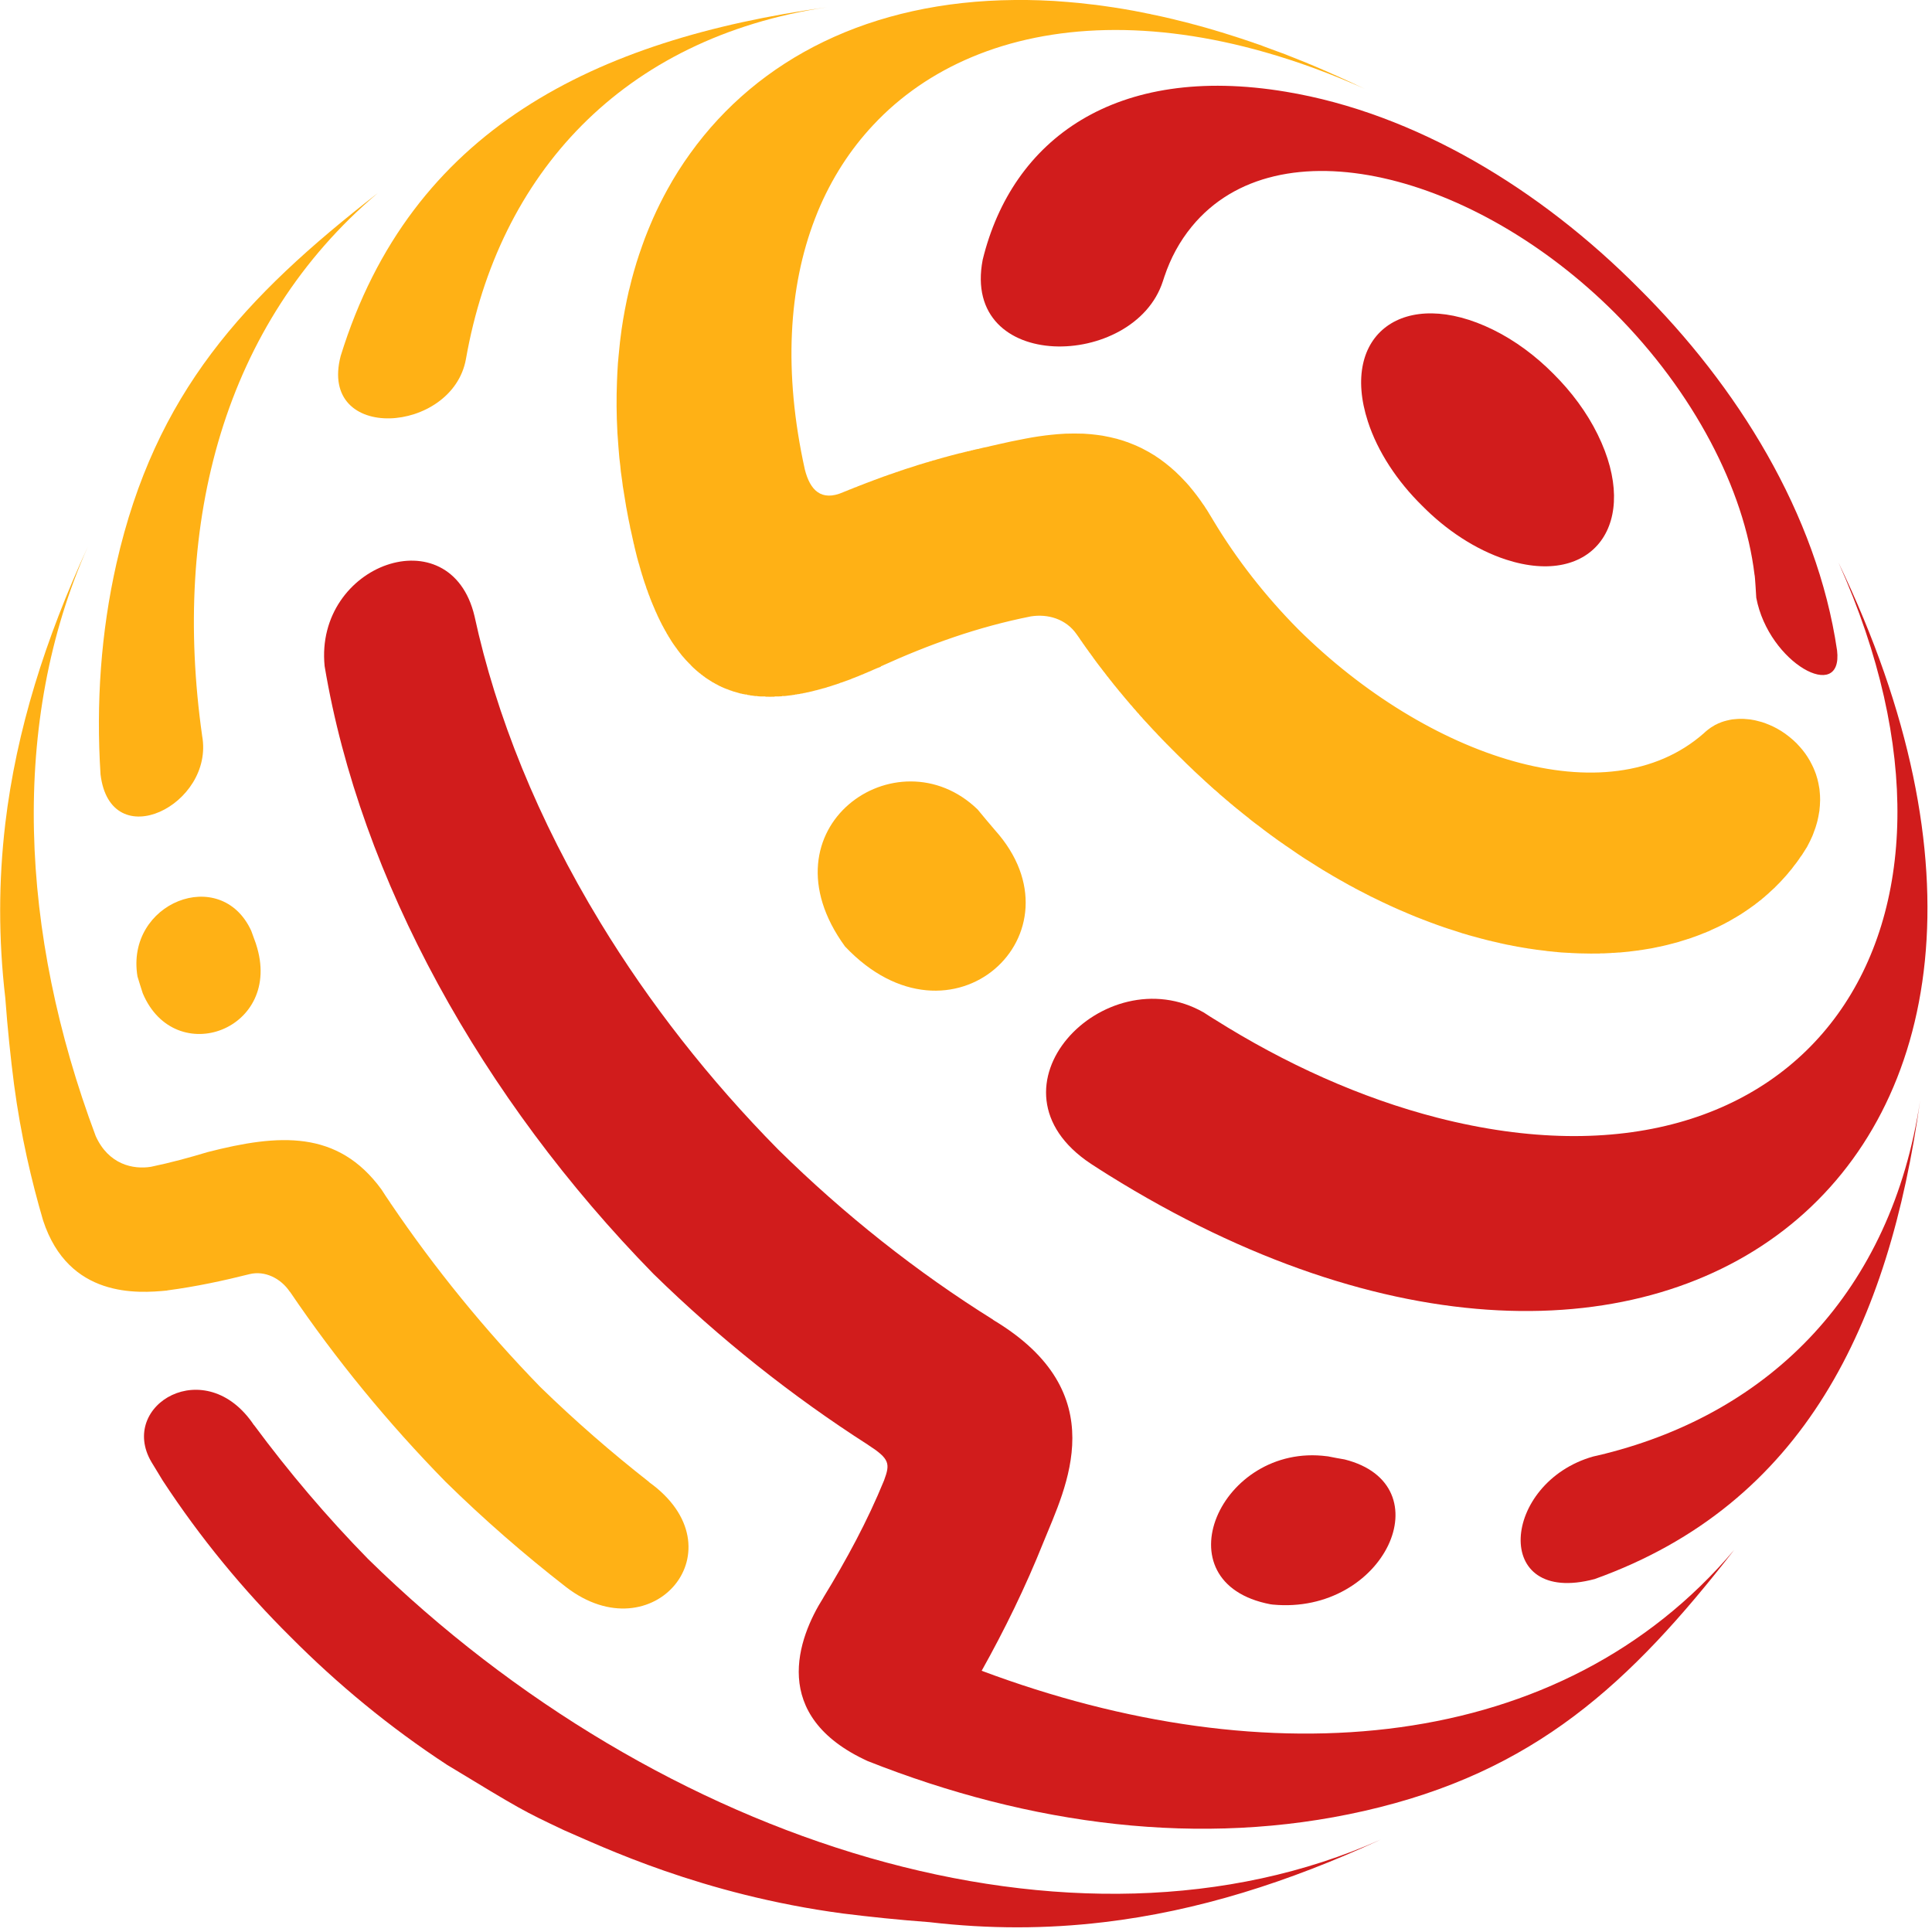 ﻿<?xml version='1.0' encoding='UTF-8'?>
<svg viewBox="-0.003 0 32 32" xmlns="http://www.w3.org/2000/svg" xmlns:xlink="http://www.w3.org/1999/xlink">
  <defs tag="staticElement_id46758891">
    <style type="text/css">
    .fil0 {fill:#373833}
   </style>
  </defs>
  <g transform="translate(0.002, 0)">
    <g transform="matrix(1.142, 0, 0, 1.142, 0, 0)">
      <g transform="translate(-0.002, 0)" style="shape-rendering:geometricPrecision;text-rendering:geometricPrecision;image-rendering:optimizeQuality;fill-rule:evenodd;clip-rule:evenodd" fill-rule="evenodd">
        <g transform="matrix(0.043, 0, 0, 0.043, 0, 0)">
          <g transform="matrix(3.472, 0, 0, 3.472, 0, 0)">
            <g id="Layer_x0020_1">
              <path d="M145.03, 32.03C136.42, 27.8 130.11, 32.45 132.87, 40.95C133.83, 43.91 135.74, 46.77 138.12, 49.11C140.46, 51.49 143.32, 53.39 146.28, 54.36C154.77, 57.12 159.43, 50.81 155.19, 42.2C154.14, 40.06 152.64, 38.05 150.9, 36.32C149.18, 34.58 147.17, 33.08 145.03, 32.03z" fill="#D11C1C" class="Red" fill-rule="evenodd" />
            </g>
          </g>
        </g>
      </g>
    </g>
  </g>
  <g transform="translate(0.002, 0)">
    <g transform="matrix(1.142, 0, 0, 1.142, 0, 0)">
      <g transform="translate(-0.002, 0)" style="shape-rendering:geometricPrecision;text-rendering:geometricPrecision;image-rendering:optimizeQuality;fill-rule:evenodd;clip-rule:evenodd" fill-rule="evenodd">
        <g transform="matrix(0.043, 0, 0, 0.043, 0, 0)">
          <g transform="matrix(3.472, 0, 0, 3.472, 0, 0)">
            <g id="Layer_x0020_1">
              <path d="M153.59, 92.62L153.59, 92.62L153.47, 92.62C153.17, 92.61 152.86, 92.6 152.55, 92.58L152.55, 92.57L152.41, 92.57C152.17, 92.56 151.94, 92.54 151.7, 92.53L151.7, 92.53L151.69, 92.53C151.54, 92.51 151.39, 92.5 151.23, 92.49L151.23, 92.48L151.14, 92.48C151.01, 92.47 150.89, 92.46 150.76, 92.44L150.76, 92.43L150.65, 92.43C150.51, 92.42 150.38, 92.4 150.24, 92.39L150.24, 92.38L150.22, 92.38C149.87, 92.34 149.51, 92.3 149.16, 92.25L149.16, 92.24L149.11, 92.24C149.02, 92.23 148.92, 92.22 148.83, 92.2L148.83, 92.19L148.77, 92.19C148.68, 92.18 148.59, 92.16 148.5, 92.15L148.5, 92.15L148.47, 92.15C148.39, 92.13 148.3, 92.12 148.21, 92.1L148.21, 92.1L148.18, 92.1C147.91, 92.05 147.64, 92.01 147.37, 91.96L147.37, 91.96L147.36, 91.96C147.28, 91.94 147.21, 91.93 147.13, 91.91L147.13, 91.91L147.11, 91.91L146.89, 91.87L146.89, 91.86L146.85, 91.86C146.79, 91.85 146.72, 91.84 146.66, 91.82L146.66, 91.81L146.6, 91.81C146.54, 91.8 146.48, 91.79 146.42, 91.78L146.42, 91.77L146.38, 91.77C146.31, 91.75 146.25, 91.74 146.19, 91.73L146.19, 91.72L146.16, 91.72L145.95, 91.68L145.95, 91.67L145.94, 91.67C145.86, 91.66 145.79, 91.64 145.72, 91.63L145.72, 91.62L145.71, 91.62C145.51, 91.58 145.31, 91.53 145.1, 91.48L145.1, 91.48L145.1, 91.48L144.91, 91.44L144.91, 91.43L144.9, 91.43L144.73, 91.39L144.73, 91.39L144.7, 91.39C144.64, 91.37 144.59, 91.36 144.54, 91.35L144.54, 91.34L144.5, 91.34L144.35, 91.3L144.35, 91.29L144.31, 91.29C144.26, 91.28 144.21, 91.27 144.16, 91.25L144.16, 91.24L144.13, 91.24L143.97, 91.2L143.97, 91.2L143.95, 91.2L143.78, 91.15L143.78, 91.15L143.77, 91.15L143.59, 91.1L143.59, 91.1L143.59, 91.1C143.42, 91.06 143.25, 91.01 143.08, 90.96L143.08, 90.96L143.07, 90.96C142.96, 90.93 142.85, 90.9 142.75, 90.87L142.75, 90.87L142.74, 90.87L142.6, 90.83L142.6, 90.82L142.58, 90.82L142.42, 90.77L142.42, 90.77L142.41, 90.77L142.27, 90.73L142.27, 90.72L142.25, 90.72L142.13, 90.69L142.13, 90.68L142.09, 90.68C142.04, 90.66 141.99, 90.64 141.94, 90.63L141.94, 90.63L141.94, 90.63L141.8, 90.58L141.8, 90.58L141.79, 90.58L141.66, 90.54L141.66, 90.53L141.64, 90.53C141.35, 90.44 141.06, 90.35 140.77, 90.25L140.77, 90.25L140.75, 90.25L140.62, 90.2L140.62, 90.2L140.61, 90.2L140.48, 90.16L140.48, 90.15L140.47, 90.15L140.34, 90.11L140.34, 90.11L140.33, 90.11L140.2, 90.06L140.2, 90.06L140.19, 90.06L140.06, 90.01L140.06, 90.01L140.05, 90.01L139.92, 89.96L139.92, 89.96L139.91, 89.96C139.84, 89.94 139.76, 89.91 139.68, 89.88L139.68, 89.87L139.65, 89.87L139.54, 89.83L139.54, 89.82L139.52, 89.82L139.4, 89.78L139.4, 89.77L139.39, 89.77C139.1, 89.67 138.8, 89.56 138.5, 89.44L138.5, 89.44L138.5, 89.44L138.27, 89.35L138.27, 89.35L138.25, 89.35L138.03, 89.26L138.03, 89.25L138.01, 89.25L137.89, 89.21L137.89, 89.2L137.88, 89.2C137.81, 89.17 137.73, 89.15 137.65, 89.11L137.65, 89.11L137.64, 89.11C137.57, 89.08 137.49, 89.05 137.42, 89.02L137.42, 89.01L137.41, 89.01C137.34, 88.98 137.26, 88.95 137.18, 88.92L137.18, 88.92L137.18, 88.92C136.88, 88.8 136.59, 88.67 136.29, 88.54L136.29, 88.54L136.28, 88.54C136.17, 88.49 136.06, 88.45 135.96, 88.4L135.96, 88.4L135.95, 88.4L135.86, 88.36L135.86, 88.35L135.84, 88.35C135.74, 88.3 135.64, 88.26 135.53, 88.21L135.53, 88.21L135.52, 88.21L135.44, 88.17L135.44, 88.16L135.41, 88.16C135.31, 88.12 135.21, 88.07 135.11, 88.02L135.11, 88.02L135.1, 88.02L135.01, 87.98L135.01, 87.97L135, 87.97C134.5, 87.74 134, 87.51 133.51, 87.26L133.51, 87.26L133.5, 87.26L133.41, 87.21L133.41, 87.21L133.41, 87.21L133.32, 87.17L133.32, 87.16L133.31, 87.16L133.22, 87.12L133.22, 87.12L133.21, 87.12L133.13, 87.08L133.13, 87.07L133.12, 87.07L133.03, 87.03L133.03, 87.02L133.03, 87.02L132.94, 86.98L132.94, 86.97L132.93, 86.97L132.85, 86.93L132.85, 86.93L132.84, 86.93L132.75, 86.88L132.75, 86.88L132.75, 86.88L132.66, 86.83L132.66, 86.83L132.65, 86.83L132.56, 86.79L132.56, 86.78L132.56, 86.78C132.23, 86.62 131.9, 86.44 131.57, 86.27L131.57, 86.26L131.57, 86.26C131.43, 86.19 131.29, 86.11 131.15, 86.04L131.15, 86.03L131.13, 86.03L131.05, 85.99L131.05, 85.98L131.04, 85.98L130.96, 85.94L130.96, 85.93L130.95, 85.93L130.87, 85.88L130.87, 85.88L130.86, 85.88C130.79, 85.84 130.71, 85.79 130.63, 85.75L130.63, 85.74L130.61, 85.74L130.54, 85.7L130.54, 85.69L130.53, 85.69C130.39, 85.62 130.25, 85.54 130.11, 85.46L130.11, 85.46L130.11, 85.46C129.89, 85.33 129.67, 85.2 129.45, 85.08L129.45, 85.08L129.45, 85.08C129.37, 85.03 129.29, 84.98 129.22, 84.94L129.22, 84.93L129.21, 84.93L128.98, 84.8L128.98, 84.79L128.97, 84.79C128.89, 84.75 128.82, 84.7 128.74, 84.66L128.74, 84.65L128.73, 84.65L128.65, 84.6L128.65, 84.6L128.65, 84.6L128.51, 84.52L128.51, 84.51L128.49, 84.51C128.42, 84.46 128.35, 84.42 128.27, 84.37L128.27, 84.36L128.26, 84.36L128.04, 84.23L128.04, 84.22L128.03, 84.22C127.61, 83.96 127.19, 83.69 126.76, 83.42L126.76, 83.42L126.76, 83.42L126.62, 83.33L126.62, 83.32L126.61, 83.32L126.48, 83.24L126.48, 83.23L126.47, 83.23C126.42, 83.2 126.38, 83.17 126.34, 83.14L126.34, 83.13L126.32, 83.13C126.28, 83.1 126.24, 83.08 126.2, 83.05L126.2, 83.04L126.18, 83.04C125.76, 82.76 125.34, 82.47 124.93, 82.18L124.93, 82.18L124.92, 82.18C124.81, 82.11 124.71, 82.03 124.6, 81.95L124.6, 81.94L124.59, 81.94L124.45, 81.85L124.45, 81.85L124.45, 81.85C124.39, 81.81 124.33, 81.76 124.27, 81.72L124.27, 81.71L124.25, 81.71C124.21, 81.68 124.17, 81.65 124.12, 81.62L124.12, 81.61L124.11, 81.61L123.98, 81.52L123.98, 81.52L123.98, 81.52C123.92, 81.47 123.86, 81.43 123.8, 81.38L123.8, 81.38L123.79, 81.38C123.68, 81.3 123.57, 81.22 123.46, 81.14L123.46, 81.14L123.46, 81.14C123.23, 80.97 122.99, 80.79 122.76, 80.62L122.76, 80.62L122.76, 80.62C122.69, 80.57 122.63, 80.52 122.57, 80.47L122.57, 80.47L122.57, 80.47C122.43, 80.37 122.29, 80.26 122.15, 80.15L122.15, 80.14L122.13, 80.14C122.07, 80.1 122.01, 80.05 121.96, 80.01L121.96, 80L121.94, 80L121.77, 79.86L121.77, 79.86L121.76, 79.86C121.68, 79.8 121.61, 79.74 121.53, 79.68L121.53, 79.67L121.52, 79.67L121.34, 79.53L121.34, 79.52L121.34, 79.52C120.95, 79.22 120.56, 78.9 120.17, 78.58L120.17, 78.58L120.16, 78.58C120.07, 78.5 119.98, 78.42 119.88, 78.35L119.88, 78.34L119.87, 78.34C119.8, 78.28 119.72, 78.22 119.65, 78.15L119.65, 78.15L119.64, 78.15L119.6, 78.11L119.6, 78.1L119.58, 78.1C119.51, 78.04 119.44, 77.98 119.36, 77.91L119.36, 77.91L119.36, 77.91L119.32, 77.87L119.32, 77.86L119.31, 77.86C119.21, 77.79 119.12, 77.71 119.03, 77.63L119.03, 77.63L119.03, 77.63C118.94, 77.55 118.84, 77.47 118.75, 77.39L118.75, 77.39L118.75, 77.39C118.64, 77.3 118.53, 77.2 118.42, 77.11L118.42, 77.1L118.42, 77.1C118.28, 76.98 118.14, 76.86 118, 76.73L118, 76.73L117.99, 76.73C117.87, 76.62 117.74, 76.51 117.62, 76.4L117.62, 76.39L117.62, 76.39L117.57, 76.35L117.57, 76.35L117.56, 76.35L117.53, 76.31L117.53, 76.3L117.51, 76.3C117.39, 76.19 117.27, 76.08 117.15, 75.97L117.15, 75.97L117.14, 75.97L117.1, 75.93L117.1, 75.92L117.09, 75.92L117.05, 75.88L117.05, 75.87L117.04, 75.87C116.9, 75.75 116.77, 75.62 116.63, 75.49L116.63, 75.49L116.63, 75.49C116.41, 75.29 116.19, 75.08 115.97, 74.88L115.92, 74.83L115.92, 74.83L115.92, 74.83L115.88, 74.78L115.88, 74.78L115.87, 74.78L115.83, 74.74L115.83, 74.73L115.82, 74.73C115.44, 74.38 115.07, 74.01 114.7, 73.64L114.7, 73.64L114.7, 73.64L114.65, 73.6L114.65, 73.59L114.65, 73.59L114.6, 73.55L114.6, 73.55L114.6, 73.55L114.56, 73.5L114.56, 73.5L114.55, 73.5L114.51, 73.46L114.51, 73.45L114.5, 73.45L114.46, 73.41L114.46, 73.4L114.46, 73.4L114.41, 73.36L114.41, 73.36L114.41, 73.36C114.32, 73.27 114.23, 73.18 114.14, 73.09C114.04, 72.99 113.94, 72.9 113.85, 72.8L113.85, 72.79L113.84, 72.79L113.8, 72.75L113.8, 72.74L113.79, 72.74L113.75, 72.71L113.75, 72.69L113.74, 72.69L113.71, 72.66L113.71, 72.64L113.69, 72.64L113.66, 72.61L113.66, 72.6L113.65, 72.6L113.61, 72.56L113.61, 72.55L113.6, 72.55L113.57, 72.51L113.57, 72.5L113.55, 72.5L113.52, 72.47L113.52, 72.45L113.51, 72.45L113.47, 72.42L113.47, 72.41L113.46, 72.41L113.42, 72.37L113.42, 72.36L113.41, 72.36L113.38, 72.32L113.38, 72.31L113.37, 72.31L113.33, 72.28L113.33, 72.27L113.32, 72.27L113.28, 72.23L113.28, 72.22L113.27, 72.22L113.24, 72.18L113.24, 72.17L113.23, 72.17L113.19, 72.13L113.19, 72.12L113.18, 72.12L113.14, 72.08L113.14, 72.08L113.13, 72.08L113.09, 72.03L113.09, 72.03L113.09, 72.03L113.05, 71.99L113.05, 71.98L113.04, 71.98L113, 71.94L113, 71.93L113, 71.93L112.95, 71.89L112.95, 71.89L112.95, 71.89L112.91, 71.84L112.91, 71.84L112.9, 71.84C112.75, 71.67 112.59, 71.51 112.43, 71.35L112.43, 71.32L112.4, 71.32L112.39, 71.3L112.39, 71.27L112.36, 71.27L112.34, 71.25L112.34, 71.22L112.31, 71.22L112.29, 71.2L112.29, 71.17L112.27, 71.17L112.25, 71.15L112.25, 71.13L112.23, 71.13L112.2, 71.1L112.2, 71.08L112.18, 71.08L112.15, 71.05L112.15, 71.03L112.14, 71.03L112.1, 71L112.1, 70.98L112.09, 70.98L112.06, 70.95L112.06, 70.94L112.05, 70.94L112.01, 70.9L112.01, 70.89L112, 70.89L111.96, 70.85L111.96, 70.84L111.96, 70.84L111.92, 70.8L111.92, 70.79L111.91, 70.79C111.72, 70.59 111.54, 70.39 111.35, 70.18L111.35, 70.18L111.35, 70.18L111.3, 70.13L111.3, 70.13L111.3, 70.13C111.19, 70.01 111.08, 69.89 110.97, 69.77L110.97, 69.75L110.96, 69.75L110.93, 69.71L110.93, 69.7L110.92, 69.7L110.88, 69.66L110.88, 69.66L110.87, 69.66L110.83, 69.61L110.83, 69.61L110.83, 69.61L110.64, 69.4L110.64, 69.37L110.62, 69.37L110.6, 69.34L110.6, 69.32L110.58, 69.32L110.55, 69.29L110.55, 69.28L110.54, 69.28L110.5, 69.24L110.5, 69.23L110.49, 69.23L110.45, 69.18L110.45, 69.18L110.45, 69.18L110.31, 69.02L110.31, 68.99L110.28, 68.99L110.27, 68.97L110.27, 68.94L110.24, 68.94L110.22, 68.92L110.22, 68.9L110.2, 68.9L110.17, 68.86L110.17, 68.85L110.16, 68.85L110.12, 68.81L110.12, 68.8L110.12, 68.8L109.98, 68.64L109.98, 68.61L109.95, 68.61L109.94, 68.59L109.94, 68.56L109.91, 68.56L109.89, 68.54L109.89, 68.52L109.87, 68.52L109.84, 68.48L109.84, 68.47L109.83, 68.47L109.79, 68.43L109.79, 68.42L109.79, 68.42L109.61, 68.21L109.61, 68.18L109.59, 68.18L109.56, 68.15L109.56, 68.14L109.55, 68.14L109.51, 68.09L109.51, 68.09L109.51, 68.09L109.28, 67.82L109.28, 67.81L109.27, 67.81L109.23, 67.76L109.23, 67.76L109.23, 67.76C109.07, 67.57 108.91, 67.38 108.76, 67.19L108.76, 67.19L108.75, 67.19L108.57, 66.96L108.57, 66.95L108.56, 66.95L108.52, 66.91L108.52, 66.9L108.52, 66.9L108.38, 66.73L108.38, 66.71L108.36, 66.71L108.33, 66.67L108.33, 66.67L108.33, 66.67L108.19, 66.5L108.19, 66.48L108.17, 66.48L108.14, 66.44L108.14, 66.43L108.14, 66.43L108, 66.26L108, 66.24L107.98, 66.24L107.96, 66.2L107.96, 66.19L107.95, 66.19L107.91, 66.14L107.91, 66.14L107.91, 66.14L107.81, 66.03L107.81, 66L107.8, 66L107.77, 65.97L107.77, 65.95L107.76, 65.95L107.67, 65.85L107.67, 65.81L107.65, 65.81L107.63, 65.79L107.63, 65.76L107.61, 65.76L107.58, 65.73L107.58, 65.72L107.57, 65.72L107.48, 65.61L107.48, 65.57L107.46, 65.57L107.44, 65.55L107.44, 65.53L107.42, 65.53L107.39, 65.48L107.39, 65.48L107.39, 65.48L107.3, 65.36L107.3, 65.34L107.28, 65.34L107.25, 65.3L107.25, 65.29L107.24, 65.29L107.11, 65.12L107.11, 65.1L107.09, 65.1L107.06, 65.06L107.06, 65.05L107.06, 65.05L106.92, 64.87L106.92, 64.86L106.91, 64.86C106.77, 64.68 106.63, 64.49 106.49, 64.31L106.49, 64.29L106.48, 64.29L106.35, 64.12L106.35, 64.1L106.34, 64.1L106.21, 63.93L106.21, 63.91L106.2, 63.91L106.12, 63.8L106.12, 63.77L106.1, 63.77L106.07, 63.73L106.07, 63.72L106.06, 63.72L105.98, 63.6L105.98, 63.58L105.96, 63.58L105.93, 63.54L105.93, 63.53L105.93, 63.53L105.88, 63.47L105.88, 63.44L105.86, 63.44L105.83, 63.41L105.83, 63.39L105.82, 63.39L105.74, 63.28L105.74, 63.25L105.72, 63.25L105.69, 63.21L105.69, 63.2L105.69, 63.2L105.6, 63.08L105.6, 63.06L105.58, 63.06L105.55, 63.01L105.55, 63.01L105.55, 63.01L105.5, 62.95L105.5, 62.92L105.48, 62.92L105.46, 62.88L105.46, 62.87L105.45, 62.87L105.36, 62.75L105.36, 62.73L105.35, 62.73L105.32, 62.68L105.32, 62.68L105.31, 62.68L105.27, 62.61L105.27, 62.59L105.25, 62.59L105.22, 62.55L105.22, 62.54L105.21, 62.54L105.13, 62.41L105.13, 62.4L105.12, 62.4L104.99, 62.21L104.99, 62.21L104.98, 62.21L104.89, 62.07L104.89, 62.06L104.89, 62.06L104.67, 61.75C104.63, 61.7 104.6, 61.66 104.57, 61.61C103.53, 60.12 101.77, 59.62 100.13, 59.88C94.95, 60.91 90.25, 62.6 85.54, 64.74C85.55, 64.75 85.56, 64.76 85.56, 64.77C85.33, 64.85 85.09, 64.95 84.84, 65.06C84.74, 65.11 84.63, 65.15 84.53, 65.2L84.53, 65.2L84.53, 65.2C84.46, 65.23 84.38, 65.26 84.31, 65.29L84.29, 65.29L84.29, 65.3L84.2, 65.34L84.2, 65.34L84.2, 65.34L83.98, 65.43L83.96, 65.43L83.96, 65.44L83.87, 65.48L83.87, 65.48L83.87, 65.48L83.76, 65.53L83.72, 65.53L83.72, 65.54L83.64, 65.57L83.63, 65.57L83.63, 65.58L83.52, 65.62L83.49, 65.62L83.49, 65.64L83.41, 65.67L83.39, 65.67L83.39, 65.68C83.32, 65.71 83.25, 65.74 83.18, 65.76L83.16, 65.76L83.16, 65.77C83.08, 65.8 83.01, 65.83 82.93, 65.86L82.92, 65.86L82.92, 65.86C82.85, 65.89 82.77, 65.92 82.69, 65.95L82.69, 65.95L82.69, 65.96C82.56, 66 82.44, 66.05 82.31, 66.1L82.31, 66.1L82.31, 66.1L82.19, 66.14L82.17, 66.14L82.17, 66.15L82.06, 66.19L82.03, 66.19L82.03, 66.2L81.92, 66.24L81.89, 66.24L81.89, 66.25L81.79, 66.29L81.74, 66.29L81.74, 66.3L81.66, 66.33L81.6, 66.33L81.6, 66.35L81.52, 66.38L81.51, 66.38L81.51, 66.39L81.38, 66.43L81.37, 66.43L81.37, 66.43L81.24, 66.48L81.23, 66.48L81.23, 66.48L81.1, 66.52L81.08, 66.52L81.08, 66.53L80.95, 66.57L80.94, 66.57L80.94, 66.57L80.8, 66.62L80.8, 66.62L80.8, 66.62C80.65, 66.67 80.5, 66.72 80.34, 66.76L80.33, 66.76L80.33, 66.77C80.23, 66.8 80.13, 66.83 80.02, 66.86L80, 66.86L80, 66.86C79.95, 66.88 79.9, 66.89 79.85, 66.9L79.81, 66.9L79.81, 66.92L79.68, 66.95L79.62, 66.95L79.62, 66.97C79.59, 66.98 79.55, 66.99 79.51, 67L79.43, 67L79.43, 67.02L79.33, 67.05L79.29, 67.05L79.29, 67.05L79.14, 67.09L79.1, 67.09L79.1, 67.1L78.95, 67.14L78.92, 67.14L78.92, 67.15C78.86, 67.16 78.8, 67.17 78.74, 67.19L78.73, 67.19L78.73, 67.19C78.67, 67.21 78.6, 67.22 78.54, 67.24L78.54, 67.24L78.54, 67.24C78.46, 67.25 78.39, 67.27 78.32, 67.28L78.3, 67.28L78.3, 67.29C78.23, 67.3 78.16, 67.32 78.09, 67.33L78.02, 67.33L78.02, 67.35C77.96, 67.36 77.9, 67.37 77.84, 67.38L77.74, 67.38L77.74, 67.4C77.69, 67.41 77.64, 67.42 77.59, 67.43L77.45, 67.43L77.45, 67.45L77.3, 67.47L77.22, 67.47L77.22, 67.49C77.14, 67.5 77.06, 67.51 76.99, 67.52L76.94, 67.52L76.94, 67.53C76.69, 67.56 76.44, 67.59 76.2, 67.62L75.95, 67.62L75.95, 67.64C75.82, 67.65 75.7, 67.66 75.57, 67.66L75.24, 67.66L75.24, 67.68C74.94, 67.69 74.64, 67.69 74.34, 67.68L74.34, 67.66L73.92, 67.66C73.79, 67.65 73.67, 67.65 73.54, 67.63L73.54, 67.62L73.36, 67.62C73.25, 67.6 73.14, 67.59 73.02, 67.57L73.02, 67.57L72.98, 67.57C72.92, 67.56 72.85, 67.55 72.79, 67.54L72.79, 67.52L72.67, 67.52L72.55, 67.5L72.55, 67.47L72.4, 67.47C72.36, 67.46 72.31, 67.45 72.27, 67.44L72.27, 67.43L72.18, 67.43C72.13, 67.41 72.08, 67.4 72.03, 67.39L72.03, 67.38L71.96, 67.38C71.91, 67.36 71.85, 67.35 71.8, 67.34L71.8, 67.33L71.78, 67.33C71.63, 67.29 71.48, 67.25 71.33, 67.2L71.33, 67.19L71.28, 67.19L71.18, 67.16L71.18, 67.14L71.13, 67.14L71.04, 67.11L71.04, 67.09L70.99, 67.09C70.96, 67.08 70.93, 67.07 70.9, 67.06L70.9, 67.05L70.85, 67.05L70.81, 67.03L70.81, 67L70.73, 67L70.67, 66.97L70.67, 66.95L70.6, 66.95C70.58, 66.94 70.55, 66.93 70.52, 66.92L70.52, 66.9L70.48, 66.9C70.45, 66.89 70.42, 66.88 70.38, 66.86L70.38, 66.86L70.37, 66.86C70.26, 66.81 70.16, 66.76 70.05, 66.72L70.05, 66.71L70.05, 66.71L69.96, 66.67L69.96, 66.67L69.95, 66.67L69.86, 66.63L69.86, 66.62L69.85, 66.62L69.77, 66.58L69.77, 66.57L69.76, 66.57C69.73, 66.56 69.7, 66.54 69.68, 66.53L69.68, 66.52L69.66, 66.52L69.63, 66.51L69.63, 66.48L69.57, 66.48L69.53, 66.46L69.53, 66.43L69.48, 66.43L69.44, 66.41L69.44, 66.38L69.4, 66.38L69.35, 66.35L69.35, 66.33L69.32, 66.33L69.25, 66.3L69.25, 66.29L69.23, 66.29C69.21, 66.27 69.18, 66.26 69.16, 66.24L69.16, 66.24L69.15, 66.24L69.11, 66.21L69.11, 66.19L69.07, 66.19L69.02, 66.16L69.02, 66.14L69, 66.14C68.88, 66.07 68.76, 65.99 68.64, 65.91L68.64, 65.91L68.64, 65.91C68.57, 65.86 68.51, 65.82 68.45, 65.78L68.45, 65.76L68.43, 65.76L68.4, 65.74L68.4, 65.72L68.37, 65.72L68.31, 65.67L68.31, 65.67L68.3, 65.67L68.26, 65.64L68.26, 65.62L68.24, 65.62L68.21, 65.6L68.21, 65.57L68.18, 65.57L68.12, 65.53L68.12, 65.53L68.11, 65.53L68.07, 65.49L68.07, 65.48L68.05, 65.48L68.03, 65.46L68.03, 65.43L68, 65.43C67.96, 65.4 67.92, 65.37 67.88, 65.34L67.88, 65.34L67.88, 65.34L67.84, 65.31L67.84, 65.29L67.82, 65.29L67.79, 65.27L67.79, 65.24L67.76, 65.24C67.71, 65.2 67.66, 65.15 67.6, 65.1L67.6, 65.1L67.6, 65.1C67.42, 64.95 67.25, 64.78 67.08, 64.61L67.08, 64.58L67.05, 64.58L67.04, 64.57L67.04, 64.53L67, 64.53L66.99, 64.52L66.99, 64.48L66.95, 64.48L66.94, 64.47L66.94, 64.44L66.91, 64.44L66.89, 64.42L66.89, 64.39L66.86, 64.39L66.85, 64.37L66.85, 64.34L66.82, 64.34L66.8, 64.32L66.8, 64.29L66.77, 64.29L66.75, 64.27L66.75, 64.25L66.73, 64.25L66.71, 64.22L66.71, 64.2L66.69, 64.2L66.66, 64.17L66.66, 64.15L66.64, 64.15L66.61, 64.12L66.61, 64.1L66.6, 64.1L66.56, 64.06L66.56, 64.06L66.56, 64.06L66.52, 64.01L66.52, 64.01L66.52, 64.01C66.42, 63.9 66.33, 63.79 66.23, 63.68L66.23, 63.68L66.23, 63.68C66.19, 63.62 66.14, 63.56 66.09, 63.5L66.09, 63.49L66.08, 63.49L66.05, 63.44L66.05, 63.44L66.04, 63.44C66.01, 63.4 65.98, 63.36 65.95, 63.32L65.95, 63.3L65.93, 63.3L65.9, 63.26L65.9, 63.25L65.9, 63.25C65.87, 63.21 65.84, 63.18 65.81, 63.14L65.81, 63.11L65.79, 63.11L65.76, 63.07L65.76, 63.06L65.75, 63.06L65.72, 63.01L65.72, 62.97L65.69, 62.97L65.67, 62.94L65.67, 62.92L65.65, 62.92L65.62, 62.88L65.62, 62.87L65.62, 62.87L65.57, 62.81L65.57, 62.78L65.55, 62.78L65.53, 62.74L65.53, 62.73L65.52, 62.73C65.49, 62.69 65.46, 62.65 65.43, 62.61L65.43, 62.59L65.42, 62.59C65.38, 62.52 65.33, 62.46 65.29, 62.4L65.29, 62.4L65.29, 62.4C65.24, 62.32 65.2, 62.25 65.15, 62.18L65.15, 62.16L65.14, 62.16C65.11, 62.11 65.08, 62.07 65.06, 62.03L65.06, 62.02L65.05, 62.02L65.01, 61.95L65.01, 61.92L64.99, 61.92L64.96, 61.87L64.96, 61.87L64.96, 61.87L64.91, 61.8L64.91, 61.78L64.9, 61.78L64.87, 61.72L64.87, 61.68L64.85, 61.68L64.82, 61.64L64.82, 61.64L64.82, 61.64C64.8, 61.61 64.79, 61.59 64.77, 61.56L64.77, 61.54L64.76, 61.54L64.73, 61.48L64.73, 61.45L64.71, 61.45L64.68, 61.39L64.68, 61.35L64.66, 61.35L64.63, 61.31L64.63, 61.3L64.63, 61.3L64.58, 61.23L64.58, 61.21L64.58, 61.21L64.54, 61.14L64.54, 61.11L64.52, 61.11C64.48, 61.04 64.44, 60.96 64.4, 60.88L64.4, 60.88L64.4, 60.88L64.35, 60.79L64.35, 60.78L64.34, 60.78C64.28, 60.66 64.22, 60.54 64.16, 60.42L64.16, 60.4L64.15, 60.4L64.11, 60.33L64.11, 60.31L64.1, 60.31L64.07, 60.24L64.07, 60.21L64.06, 60.21L64.02, 60.14L64.02, 60.12L64.01, 60.12L63.97, 60.04L63.97, 60.02L63.97, 60.02L63.92, 59.94L63.92, 59.93L63.92, 59.93L63.88, 59.84L63.88, 59.83L63.87, 59.83L63.83, 59.74L63.83, 59.69L63.81, 59.69L63.78, 59.63L63.78, 59.6L63.77, 59.6L63.74, 59.53L63.74, 59.5L63.72, 59.5L63.69, 59.42L63.69, 59.41L63.68, 59.41L63.64, 59.32L63.64, 59.31L63.64, 59.31C63.61, 59.24 63.58, 59.17 63.55, 59.1L63.55, 59.07L63.54, 59.07L63.5, 58.99L63.5, 58.98L63.5, 58.98C63.45, 58.87 63.4, 58.76 63.36, 58.65L63.36, 58.65L63.36, 58.65C63.33, 58.57 63.3, 58.49 63.26, 58.42L63.26, 58.41L63.26, 58.41L63.22, 58.3L63.22, 58.27L63.2, 58.27L63.17, 58.18L63.17, 58.17L63.17, 58.17L63.12, 58.05L63.12, 58.03L63.11, 58.03L63.08, 57.93L63.08, 57.89L63.06, 57.89L63.03, 57.81L63.03, 57.79L63.02, 57.79L62.98, 57.68L62.98, 57.65L62.97, 57.65L62.93, 57.55L62.93, 57.51L62.92, 57.51L62.89, 57.42L62.89, 57.37L62.87, 57.37L62.84, 57.29L62.84, 57.27L62.83, 57.27L62.79, 57.16L62.79, 57.13L62.78, 57.13L62.75, 57.02L62.75, 56.99L62.74, 56.99C62.64, 56.72 62.55, 56.44 62.46, 56.16L62.46, 56.13L62.45, 56.13L62.42, 56.02L62.42, 55.99L62.41, 55.99L62.37, 55.86L62.37, 55.85L62.36, 55.85L62.32, 55.71L62.32, 55.66L62.31, 55.66L62.27, 55.55L62.27, 55.52L62.26, 55.52L62.23, 55.4L62.23, 55.37L62.22, 55.37L62.18, 55.23L62.18, 55.18L62.17, 55.18L62.13, 55.07L62.13, 55.04L62.13, 55.04L62.09, 54.91L62.09, 54.85L62.07, 54.85L62.04, 54.74L62.04, 54.71L62.03, 54.71C62, 54.6 61.97, 54.5 61.94, 54.39L61.94, 54.38L61.94, 54.38C61.92, 54.31 61.9, 54.24 61.88, 54.17C61.79, 53.8 61.7, 53.43 61.61, 53.07L61.61, 53.05L61.61, 53.05C61.6, 52.99 61.58, 52.93 61.57, 52.87L61.57, 52.86L61.56, 52.86L61.52, 52.68L61.52, 52.67L61.52, 52.67C61.42, 52.24 61.33, 51.82 61.24, 51.4L61.24, 51.39L61.23, 51.39L61.19, 51.18L61.19, 51.15L61.19, 51.15C61.09, 50.68 60.99, 50.21 60.91, 49.74L60.91, 49.73L60.91, 49.73C60.87, 49.55 60.84, 49.38 60.81, 49.21L60.81, 49.2L60.81, 49.2C60.73, 48.73 60.65, 48.26 60.58, 47.79L60.58, 47.78L60.58, 47.78C60.55, 47.58 60.51, 47.38 60.48, 47.18L60.48, 47.16L60.48, 47.16C60.47, 47.05 60.45, 46.94 60.44, 46.83L60.44, 46.83L60.44, 46.83C60.39, 46.47 60.34, 46.12 60.29, 45.76L60.29, 45.74L60.29, 45.74C60.28, 45.6 60.26, 45.47 60.25, 45.33L60.25, 45.31L60.25, 45.31C60.21, 45.03 60.18, 44.75 60.15, 44.46L60.15, 44.46L60.15, 44.46C60.12, 44.1 60.09, 43.74 60.06, 43.38L60.06, 43.37L60.06, 43.37C60.02, 42.91 59.99, 42.45 59.96, 41.99L59.96, 41.95L59.96, 41.95C59.87, 40.3 59.86, 38.68 59.92, 37.11L59.92, 37.11L59.92, 37.1C59.94, 36.51 59.97, 35.93 60.01, 35.35L60.01, 35.35L60.01, 35.32C60.03, 35.14 60.04, 34.96 60.06, 34.78L60.06, 34.78L60.06, 34.76C60.1, 34.29 60.15, 33.82 60.2, 33.36L60.2, 33.36L60.2, 33.34C60.22, 33.2 60.23, 33.06 60.25, 32.93L60.25, 32.93L60.25, 32.92C60.4, 31.66 60.61, 30.43 60.86, 29.23L60.86, 29.23L60.86, 29.22C60.93, 28.88 61.01, 28.53 61.09, 28.18L61.1, 28.18L61.1, 28.17C61.17, 27.86 61.25, 27.55 61.33, 27.24L61.33, 27.24L61.33, 27.23C61.48, 26.67 61.63, 26.12 61.8, 25.58L61.8, 25.58L61.8, 25.57C61.98, 24.99 62.17, 24.43 62.37, 23.87L62.37, 23.87L62.37, 23.87C62.53, 23.4 62.71, 22.94 62.89, 22.49L62.89, 22.49L62.89, 22.49C63.07, 22.04 63.26, 21.6 63.45, 21.16L63.45, 21.16L63.45, 21.16C63.87, 20.22 64.33, 19.3 64.82, 18.41L64.82, 18.41L64.82, 18.41C65.49, 17.19 66.23, 16.02 67.04, 14.9L67.04, 14.9L67.04, 14.9C73.66, 5.68 84.57, 0.12 98.55, 0L99.74, 0C100.58, 0.01 101.44, 0.04 102.3, 0.09L102.3, 0.09L102.33, 0.09C102.78, 0.12 103.22, 0.15 103.67, 0.19L103.67, 0.19L103.68, 0.19C104.45, 0.25 105.23, 0.33 106.02, 0.43L106.02, 0.43L106.03, 0.43C106.15, 0.44 106.27, 0.46 106.4, 0.47L106.4, 0.47L106.41, 0.47C106.97, 0.55 107.53, 0.62 108.1, 0.71L108.1, 0.71L108.11, 0.71C108.76, 0.81 109.42, 0.92 110.08, 1.04L110.08, 1.04L110.09, 1.04C110.57, 1.13 111.05, 1.23 111.54, 1.33L111.54, 1.33L111.55, 1.33L111.77, 1.37L111.77, 1.38L111.78, 1.38C112.48, 1.52 113.19, 1.68 113.9, 1.85L113.9, 1.85L113.9, 1.85L114.08, 1.89L114.08, 1.9L114.1, 1.9C114.6, 2.02 115.09, 2.14 115.59, 2.27L115.59, 2.28L115.61, 2.28L115.78, 2.32L115.78, 2.33L115.79, 2.33C115.96, 2.37 116.13, 2.42 116.3, 2.46L116.3, 2.47L116.32, 2.47C116.81, 2.6 117.31, 2.74 117.81, 2.89L117.81, 2.89L117.82, 2.89L118.14, 2.99L118.14, 2.99L118.14, 2.99C118.3, 3.04 118.45, 3.08 118.61, 3.13L118.61, 3.13L118.62, 3.13C119.07, 3.27 119.52, 3.41 119.98, 3.56L119.98, 3.56L119.98, 3.56L120.12, 3.6L120.12, 3.61L120.13, 3.61L120.26, 3.65L120.26, 3.65L120.27, 3.65L120.4, 3.7L120.4, 3.7L120.42, 3.7C120.88, 3.85 121.35, 4.01 121.82, 4.17L121.82, 4.18L121.82, 4.18L121.96, 4.22L121.96, 4.22L121.96, 4.22C122.18, 4.3 122.4, 4.38 122.62, 4.45L122.62, 4.46L122.63, 4.46L122.76, 4.51L122.76, 4.51L122.76, 4.51C123.23, 4.68 123.7, 4.85 124.17, 5.03L124.17, 5.03L124.18, 5.03L124.55, 5.17L124.55, 5.17L124.56, 5.17L124.93, 5.31L124.93, 5.31L124.93, 5.31L125.16, 5.41L125.16, 5.41L125.17, 5.41C125.45, 5.52 125.73, 5.63 126.01, 5.74L126.01, 5.74L126.01, 5.74L126.25, 5.84L126.25, 5.84L126.25, 5.84L126.48, 5.93L126.48, 5.93L126.48, 5.93C126.67, 6.01 126.86, 6.09 127.05, 6.16L127.05, 6.17L127.06, 6.17L127.28, 6.26L127.28, 6.26L127.29, 6.26C127.69, 6.43 128.1, 6.6 128.51, 6.78L128.51, 6.79L128.52, 6.79L128.84, 6.92L128.84, 6.93L128.85, 6.93L129.17, 7.07L129.17, 7.07L129.17, 7.07L129.26, 7.11L129.26, 7.12L129.28, 7.12L129.59, 7.26L129.59, 7.26L129.6, 7.26C129.88, 7.38 130.16, 7.51 130.44, 7.64L130.44, 7.64L130.44, 7.64C130.62, 7.72 130.79, 7.8 130.96, 7.88L130.96, 7.88L130.96, 7.88L131.05, 7.92L131.05, 7.92L131.06, 7.92C131.27, 8.02 131.47, 8.11 131.67, 8.21L131.67, 8.21L131.67, 8.21L131.76, 8.25L131.76, 8.26L131.77, 8.26C132.04, 8.38 132.3, 8.51 132.57, 8.63C129.26, 7.15 126.03, 5.97 122.9, 5.08L122.9, 5.08L122.9, 5.08C111.91, 1.94 102.09, 2.31 94.38, 5.55L94.38, 5.55L94.38, 5.55C90.67, 7.11 87.44, 9.33 84.81, 12.15L84.81, 12.15L84.81, 12.15C82.57, 14.54 80.76, 17.35 79.43, 20.55C79.34, 20.78 79.24, 21.02 79.15, 21.26L79.15, 21.26L79.15, 21.26C76.59, 27.91 76.08, 36.15 78.17, 45.6C78.67, 47.6 79.75, 48.75 81.89, 47.82C81.91, 47.81 81.92, 47.81 81.93, 47.8L82.34, 47.64L82.36, 47.64L82.36, 47.63L82.57, 47.54L82.59, 47.54L82.59, 47.54L82.81, 47.45L82.83, 47.45L82.83, 47.44L83.05, 47.35L83.06, 47.35L83.06, 47.35L83.17, 47.31L83.21, 47.31L83.21, 47.29L83.29, 47.26L83.3, 47.26L83.3, 47.25L83.41, 47.21L83.44, 47.21L83.44, 47.2L83.53, 47.16L83.54, 47.16L83.54, 47.16L83.65, 47.12L83.68, 47.12L83.68, 47.11L83.77, 47.07L83.82, 47.07L83.82, 47.05L83.9, 47.02L83.91, 47.02L83.91, 47.02L84.02, 46.97L84.05, 46.97L84.05, 46.96L84.14, 46.93L84.15, 46.93L84.15, 46.92L84.27, 46.88L84.29, 46.88L84.29, 46.87L84.52, 46.79L84.53, 46.79L84.53, 46.78L84.64, 46.74L84.67, 46.74L84.67, 46.73L84.9, 46.64L84.9, 46.64L84.9, 46.64C85.25, 46.51 85.59, 46.39 85.93, 46.26L85.94, 46.26L85.94, 46.26L86.07, 46.22L86.08, 46.22L86.08, 46.21L86.2, 46.17L86.22, 46.17L86.22, 46.16L86.33, 46.12L86.36, 46.12L86.36, 46.11L86.47, 46.07L86.51, 46.07L86.51, 46.06L86.6, 46.03L86.65, 46.03L86.65, 46.01L86.74, 45.98L86.79, 45.98L86.79, 45.96L86.88, 45.93L86.93, 45.93L86.93, 45.91L87.02, 45.88L87.07, 45.88L87.07, 45.86L87.15, 45.84L87.21, 45.84L87.21, 45.82L87.29, 45.79L87.35, 45.79L87.35, 45.77L87.43, 45.74L87.45, 45.74L87.45, 45.74L87.58, 45.69L87.59, 45.69L87.59, 45.69L87.72, 45.65L87.73, 45.65L87.73, 45.64L87.86, 45.6L87.87, 45.6L87.87, 45.59L88, 45.55L88.01, 45.55L88.01, 45.55L88.15, 45.5L88.16, 45.5L88.16, 45.5L88.3, 45.46L88.3, 45.46L88.3, 45.46C88.54, 45.38 88.79, 45.3 89.04, 45.22L89.05, 45.22L89.05, 45.21L89.19, 45.17L89.19, 45.17L89.19, 45.17L89.34, 45.12L89.38, 45.12L89.38, 45.11L89.5, 45.08L89.52, 45.08L89.52, 45.07L89.65, 45.03L89.66, 45.03L89.66, 45.03L89.81, 44.98L89.85, 44.98L89.85, 44.97L89.96, 44.93L89.99, 44.93L89.99, 44.93L90.12, 44.89L90.18, 44.89L90.18, 44.87L90.28, 44.84L90.32, 44.84L90.32, 44.83L90.44, 44.79L90.51, 44.79L90.51, 44.77L90.61, 44.74L90.65, 44.74L90.65, 44.73L90.77, 44.7L90.84, 44.7L90.84, 44.68L90.93, 44.65L90.98, 44.65L90.98, 44.64L91.1, 44.6L91.17, 44.6L91.17, 44.58L91.27, 44.56L91.31, 44.56L91.31, 44.54L91.44, 44.51L91.46, 44.51L91.46, 44.5L91.61, 44.46L91.64, 44.46L91.64, 44.45L91.78, 44.41L91.79, 44.41L91.79, 44.41L91.96, 44.37L91.97, 44.37L91.97, 44.36C92.14, 44.31 92.32, 44.27 92.49, 44.22L92.49, 44.22L92.49, 44.22L92.67, 44.18L92.68, 44.18L92.68, 44.17L92.85, 44.13L92.87, 44.13L92.87, 44.12L93.04, 44.08L93.06, 44.08L93.06, 44.07L93.22, 44.03L93.29, 44.03L93.29, 44.02L93.41, 43.99L93.48, 43.99L93.48, 43.97L93.6, 43.94L93.67, 43.94L93.67, 43.92L93.8, 43.89L93.86, 43.89L93.86, 43.88L93.99, 43.84L94.1, 43.84L94.1, 43.82L94.19, 43.8L94.28, 43.8L94.28, 43.77L94.39, 43.75L94.47, 43.75L94.47, 43.73L94.59, 43.7L94.66, 43.7L94.66, 43.69L94.8, 43.65L94.85, 43.65L94.85, 43.64L95.01, 43.61L95.09, 43.61L95.09, 43.59L95.22, 43.56L95.27, 43.56L95.27, 43.55L95.43, 43.51L95.46, 43.51L95.46, 43.5L95.87, 43.42L95.89, 43.42L95.89, 43.41L96.06, 43.38C96.06, 43.37 96.06, 43.37 96.06, 43.37C96.73, 43.22 97.45, 43.05 98.2, 42.89L98.2, 42.89L98.2, 42.89C98.66, 42.8 99.13, 42.7 99.61, 42.61L99.61, 42.61L99.61, 42.61C100.44, 42.45 101.3, 42.32 102.18, 42.23L102.2, 42.23L102.2, 42.23C102.37, 42.21 102.54, 42.2 102.71, 42.18L102.72, 42.18L102.72, 42.18C102.97, 42.16 103.22, 42.15 103.47, 42.13L103.48, 42.13L103.48, 42.13C104.05, 42.11 104.64, 42.11 105.22, 42.13L105.22, 42.13L105.25, 42.13C105.48, 42.15 105.7, 42.16 105.93, 42.18L105.93, 42.18L105.94, 42.18C106.31, 42.22 106.69, 42.26 107.06, 42.32L107.06, 42.32L107.07, 42.32C107.57, 42.41 108.07, 42.52 108.57, 42.65L108.57, 42.66L108.58, 42.66C108.68, 42.69 108.79, 42.72 108.9, 42.75L108.9, 42.75L108.9, 42.75C109.09, 42.81 109.28, 42.87 109.46, 42.94L109.46, 42.94L109.48, 42.94L109.61, 42.99L109.61, 42.99L109.61, 42.99C109.84, 43.08 110.08, 43.17 110.31, 43.27L110.31, 43.27L110.31, 43.27C110.49, 43.35 110.66, 43.43 110.83, 43.51L110.93, 43.56L110.93, 43.56L110.93, 43.56C111.37, 43.78 111.81, 44.03 112.25, 44.31L112.25, 44.32L112.25, 44.32C112.3, 44.35 112.34, 44.38 112.39, 44.41L112.39, 44.41L112.39, 44.41C112.49, 44.47 112.58, 44.54 112.67, 44.6L112.67, 44.6L112.67, 44.6C113.02, 44.85 113.37, 45.12 113.71, 45.41L113.71, 45.41L113.71, 45.41C113.83, 45.52 113.96, 45.63 114.08, 45.74L114.08, 45.74L114.09, 45.74C114.47, 46.09 114.84, 46.47 115.22, 46.88L115.22, 46.88L115.22, 46.88C115.33, 47 115.44, 47.13 115.55, 47.25L115.55, 47.26L115.55, 47.26C116.01, 47.8 116.47, 48.4 116.91, 49.06L116.91, 49.06L116.92, 49.06L117.01, 49.2L117.01, 49.2L117.01, 49.2C117.04, 49.25 117.07, 49.3 117.1, 49.34L117.1, 49.35L117.1, 49.35C117.13, 49.39 117.16, 49.44 117.2, 49.49L117.2, 49.49L117.2, 49.49C117.27, 49.61 117.35, 49.74 117.43, 49.86L117.43, 49.87L117.43, 49.87C117.58, 50.1 117.72, 50.34 117.87, 50.59C117.87, 50.59 117.87, 50.59 117.87, 50.59C120.1, 54.31 122.9, 57.9 126.1, 61.13C138.67, 73.59 156.15, 79.48 165.51, 71.23L165.52, 71.22C165.62, 71.12 165.73, 71.03 165.84, 70.94L165.85, 70.94L165.85, 70.93C166.07, 70.75 166.3, 70.6 166.55, 70.46L166.55, 70.46L166.55, 70.46C166.58, 70.44 166.61, 70.43 166.63, 70.41L166.65, 70.41L166.65, 70.41C166.81, 70.32 166.98, 70.24 167.16, 70.18L167.17, 70.18L167.17, 70.17C167.36, 70.1 167.56, 70.04 167.77, 69.99L167.78, 69.99L167.78, 69.99C167.93, 69.95 168.09, 69.92 168.25, 69.89L168.25, 69.89L168.25, 69.89C168.4, 69.87 168.54, 69.86 168.69, 69.85L168.77, 69.85L168.77, 69.84C169, 69.83 169.24, 69.83 169.48, 69.84L169.48, 69.85L169.54, 69.85C169.69, 69.86 169.84, 69.87 169.99, 69.89L169.99, 69.89L170, 69.89C170.17, 69.92 170.34, 69.95 170.51, 69.98L170.51, 69.99L170.54, 69.99C170.72, 70.03 170.9, 70.08 171.08, 70.13L171.08, 70.13L171.08, 70.13C171.13, 70.14 171.17, 70.16 171.22, 70.17L171.22, 70.18L171.23, 70.18C171.32, 70.21 171.41, 70.24 171.5, 70.27L171.5, 70.27L171.5, 70.27C172.01, 70.46 172.5, 70.69 172.96, 70.98L172.96, 70.98L172.97, 70.98C173.54, 71.34 174.08, 71.77 174.57, 72.26L174.57, 72.27L174.57, 72.27C174.93, 72.64 175.27, 73.05 175.56, 73.5L175.56, 73.5L175.56, 73.5C175.66, 73.65 175.75, 73.81 175.84, 73.96L175.84, 73.97L175.84, 73.97C175.96, 74.19 176.07, 74.41 176.17, 74.63L176.17, 74.64L176.17, 74.64C176.24, 74.79 176.3, 74.95 176.36, 75.11L176.36, 75.11L176.36, 75.11C176.38, 75.15 176.39, 75.2 176.41, 75.24L176.41, 75.25L176.41, 75.25C176.46, 75.4 176.51, 75.56 176.55, 75.71L176.55, 75.73L176.55, 75.73C176.57, 75.78 176.58, 75.84 176.59, 75.9L176.59, 75.92L176.6, 75.92C176.61, 75.98 176.63, 76.04 176.64, 76.11L176.64, 76.11L176.64, 76.11C176.68, 76.29 176.71, 76.48 176.74, 76.66L176.74, 76.68L176.74, 76.68C176.76, 76.82 176.77, 76.97 176.78, 77.12L176.78, 77.2L176.79, 77.2C176.81, 77.54 176.81, 77.89 176.78, 78.24L176.78, 78.24L176.78, 78.26C176.77, 78.4 176.76, 78.53 176.74, 78.67L176.74, 78.67L176.74, 78.73C176.71, 78.91 176.68, 79.1 176.64, 79.29L176.64, 79.29L176.64, 79.3C176.61, 79.44 176.58, 79.57 176.55, 79.71L176.55, 79.71L176.55, 79.72C176.53, 79.78 176.52, 79.84 176.5, 79.9L176.5, 79.9L176.5, 79.91C176.46, 80.06 176.41, 80.22 176.36, 80.38L176.36, 80.38C176.34, 80.43 176.33, 80.47 176.31, 80.52L176.31, 80.52L176.31, 80.52C176.27, 80.65 176.22, 80.77 176.17, 80.9L176.17, 80.9L176.17, 80.91C176.14, 80.99 176.11, 81.06 176.08, 81.14L176.08, 81.14L176.08, 81.15C175.92, 81.51 175.75, 81.88 175.54, 82.26C175.47, 82.38 175.39, 82.49 175.32, 82.61L175.32, 82.61L175.32, 82.61L175.23, 82.75L175.23, 82.75L175.23, 82.76C175.2, 82.8 175.17, 82.85 175.14, 82.89L175.13, 82.89L175.13, 82.91C175.1, 82.95 175.08, 82.99 175.05, 83.04L175.04, 83.04L175.04, 83.05C175.01, 83.09 174.98, 83.14 174.95, 83.18L174.94, 83.18L174.94, 83.18C174.79, 83.41 174.64, 83.63 174.48, 83.84L174.47, 83.84L174.47, 83.85C174.43, 83.91 174.38, 83.97 174.33, 84.03L174.33, 84.03L174.29, 84.08L174.28, 84.08L174.28, 84.09C174.24, 84.15 174.2, 84.21 174.15, 84.27L174.14, 84.27L174.14, 84.28L174.11, 84.32L174.1, 84.32L174.1, 84.34C174.05, 84.4 174.01, 84.45 173.96, 84.51L173.95, 84.51L173.95, 84.52L173.92, 84.55L173.91, 84.55L173.91, 84.57C173.85, 84.65 173.78, 84.72 173.72, 84.79L173.72, 84.79L173.72, 84.8C173.64, 84.89 173.56, 84.99 173.48, 85.08L173.48, 85.08L173.48, 85.08C173.31, 85.27 173.14, 85.46 172.96, 85.65L172.96, 85.65L172.96, 85.65L172.92, 85.69L172.92, 85.69L172.92, 85.7C172.9, 85.71 172.89, 85.73 172.87, 85.74L172.87, 85.74L172.87, 85.74L172.83, 85.79L172.82, 85.79L172.82, 85.79L172.78, 85.84L172.78, 85.84L172.78, 85.84L172.73, 85.88L172.73, 85.88L172.73, 85.89L172.68, 85.93L172.68, 85.93L172.68, 85.93L172.64, 85.98L172.63, 85.98L172.63, 85.98L172.59, 86.03L172.59, 86.03L172.59, 86.03L172.54, 86.07L172.54, 86.07L172.54, 86.08L172.5, 86.12L172.49, 86.12L172.49, 86.12L172.45, 86.17L172.45, 86.17L172.45, 86.17C172.4, 86.22 172.35, 86.26 172.31, 86.31L172.3, 86.31L172.3, 86.31C172.17, 86.44 172.03, 86.56 171.89, 86.69L171.88, 86.69L171.88, 86.7L171.84, 86.74L171.83, 86.74L171.83, 86.75L171.79, 86.78L171.79, 86.78L171.79, 86.79C171.77, 86.8 171.76, 86.82 171.74, 86.83L171.74, 86.83L171.74, 86.83C171.67, 86.9 171.59, 86.96 171.52, 87.02L171.5, 87.02L171.5, 87.04L171.46, 87.07L171.46, 87.07L171.46, 87.08C171.35, 87.17 171.24, 87.26 171.13, 87.35L171.13, 87.35L171.13, 87.36C171.05, 87.42 170.97, 87.48 170.89, 87.54L170.89, 87.54L170.89, 87.54C170.83, 87.59 170.77, 87.64 170.71, 87.69L170.7, 87.69L170.7, 87.69C170.64, 87.74 170.58, 87.78 170.52, 87.83L170.51, 87.83L170.51, 87.84C170.45, 87.88 170.4, 87.93 170.34, 87.97L170.32, 87.97L170.32, 87.98C170.28, 88.01 170.24, 88.04 170.2, 88.07L170.18, 88.07L170.18, 88.08L170.14, 88.11L170.14, 88.11L170.14, 88.11L170, 88.21L169.99, 88.21L169.99, 88.22C169.84, 88.33 169.68, 88.43 169.52, 88.54L169.52, 88.54L169.52, 88.54C169.4, 88.62 169.28, 88.7 169.16, 88.78L169.15, 88.78L169.15, 88.79C169.1, 88.82 169.06, 88.84 169.02, 88.87L169, 88.87L169, 88.88L168.94, 88.92L168.91, 88.92L168.91, 88.94C168.87, 88.96 168.82, 88.99 168.78, 89.01L168.77, 89.01L168.77, 89.02C168.69, 89.07 168.62, 89.11 168.54, 89.16L168.53, 89.16L168.53, 89.16C168.32, 89.29 168.1, 89.42 167.88, 89.54L167.87, 89.54L167.87, 89.54L167.79, 89.58L167.78, 89.58L167.78, 89.59L167.7, 89.63L167.68, 89.63L167.68, 89.64L167.61, 89.68L167.59, 89.68L167.59, 89.69C167.57, 89.7 167.55, 89.72 167.53, 89.73L167.5, 89.73L167.5, 89.74C167.09, 89.96 166.67, 90.15 166.24, 90.34L166.22, 90.34L166.22, 90.35L166.14, 90.39L166.13, 90.39L166.13, 90.4C166.06, 90.42 165.99, 90.46 165.93, 90.49L165.89, 90.49L165.89, 90.5C165.87, 90.51 165.84, 90.52 165.81, 90.53L165.8, 90.53L165.8, 90.54C165.73, 90.57 165.65, 90.6 165.58, 90.63L165.56, 90.63L165.56, 90.63C165.28, 90.75 165, 90.86 164.72, 90.96L164.71, 90.96L164.71, 90.96L164.59, 91.01L164.57, 91.01L164.57, 91.01C164.53, 91.03 164.5, 91.04 164.46, 91.05L164.43, 91.05L164.43, 91.06C164.4, 91.08 164.36, 91.09 164.33, 91.1L164.29, 91.1L164.29, 91.12L164.19, 91.15L164.15, 91.15L164.15, 91.16C164.11, 91.18 164.08, 91.19 164.04, 91.2L164.01, 91.2L164.01, 91.21L163.89, 91.24L163.87, 91.24L163.87, 91.25C163.62, 91.33 163.38, 91.41 163.13, 91.48L163.11, 91.48L163.11, 91.49C163.01, 91.52 162.9, 91.55 162.79, 91.58L162.78, 91.58L162.78, 91.58C162.73, 91.59 162.68, 91.61 162.63, 91.62L162.59, 91.62L162.59, 91.63L162.45, 91.67L162.4, 91.67L162.4, 91.68C162.1, 91.76 161.79, 91.84 161.47, 91.91L161.46, 91.91L161.46, 91.91C161.39, 91.93 161.32, 91.94 161.25, 91.96L161.23, 91.96L161.23, 91.96L161.03, 92L160.99, 92L160.99, 92.01C160.93, 92.02 160.87, 92.04 160.8, 92.05L160.75, 92.05L160.75, 92.06C160.69, 92.07 160.62, 92.09 160.56, 92.1L160.52, 92.1L160.52, 92.11C160.44, 92.12 160.37, 92.13 160.29, 92.15L160.28, 92.15L160.28, 92.15C160, 92.2 159.71, 92.25 159.43, 92.29L159.39, 92.29L159.39, 92.29C159.29, 92.31 159.2, 92.32 159.1, 92.34L159.06, 92.34L159.06, 92.34C158.96, 92.36 158.86, 92.37 158.76, 92.38L158.68, 92.38L158.68, 92.39C158.57, 92.41 158.45, 92.42 158.34, 92.43L158.3, 92.43L158.3, 92.44C157.99, 92.47 157.68, 92.5 157.36, 92.53L157.27, 92.53L157.27, 92.53C157.09, 92.55 156.91, 92.56 156.72, 92.57L156.56, 92.57L156.56, 92.58C156.28, 92.6 156, 92.61 155.72, 92.62L155.43, 92.62L155.43, 92.63C154.82, 92.64 154.21, 92.64 153.59, 92.62z" fill="#FFB115" class="Yellow" fill-rule="evenodd" />
            </g>
          </g>
        </g>
      </g>
    </g>
  </g>
  <g transform="translate(0.002, 0)">
    <g transform="matrix(1.142, 0, 0, 1.142, 0, 0)">
      <g transform="translate(-0.002, 0)" style="shape-rendering:geometricPrecision;text-rendering:geometricPrecision;image-rendering:optimizeQuality;fill-rule:evenodd;clip-rule:evenodd" fill-rule="evenodd">
        <g transform="matrix(0.043, 0, 0, 0.043, 0, 0)">
          <g transform="matrix(3.472, 0, 0, 3.472, 0, 0)">
            <g id="Layer_x0020_1">
              <path d="M94.96, 78.64C87.15, 71.09 73.7, 80.43 82.07, 91.94C92.4, 102.89 105.66, 90.65 96.62, 80.62C96.6, 80.6 96.59, 80.58 96.57, 80.56C96.03, 79.93 95.49, 79.29 94.96, 78.64z" fill="#FFB115" class="Yellow" fill-rule="evenodd" />
            </g>
          </g>
        </g>
      </g>
    </g>
  </g>
  <g transform="translate(0.002, 0)">
    <g transform="matrix(1.142, 0, 0, 1.142, 0, 0)">
      <g transform="translate(-0.002, 0)" style="shape-rendering:geometricPrecision;text-rendering:geometricPrecision;image-rendering:optimizeQuality;fill-rule:evenodd;clip-rule:evenodd" fill-rule="evenodd">
        <g transform="matrix(0.043, 0, 0, 0.043, 0, 0)">
          <g transform="matrix(3.472, 0, 0, 3.472, 0, 0)">
            <g id="Layer_x0020_1">
              <path d="M95.45, 25.23C93.32, 36.29 110.18, 35.91 112.95, 27.33C113, 27.19 113.04, 27.05 113.09, 26.91C113.09, 26.89 113.1, 26.87 113.1, 26.85C113.1, 26.85 113.11, 26.85 113.11, 26.85C113.7, 25.09 114.57, 23.46 115.77, 22C124.12, 11.84 143.26, 16.83 156.84, 30.38C164.52, 38.08 169.44, 47.55 170.43, 55.83C170.48, 55.9 170.59, 57.97 170.6, 58.07C171.81, 64.46 179.05, 68.35 178.45, 63.19C176.5, 49.89 168.7, 37.45 159.2, 28.02C149.62, 18.37 137.49, 11 124.89, 8.91C108.34, 6.15 98.31, 13.53 95.45, 25.23z" fill="#D11C1C" class="Red" fill-rule="evenodd" />
            </g>
          </g>
        </g>
      </g>
    </g>
  </g>
  <g transform="translate(0.002, 0)">
    <g transform="matrix(1.142, 0, 0, 1.142, 0, 0)">
      <g transform="translate(-0.002, 0)" style="shape-rendering:geometricPrecision;text-rendering:geometricPrecision;image-rendering:optimizeQuality;fill-rule:evenodd;clip-rule:evenodd" fill-rule="evenodd">
        <g transform="matrix(0.043, 0, 0, 0.043, 0, 0)">
          <g transform="matrix(3.472, 0, 0, 3.472, 0, 0)">
            <g id="Layer_x0020_1">
              <path d="M139.65, 108.59C132.2, 106.68 124.85, 103.36 117.95, 99.01C117.94, 99.01 117.93, 99.01 117.93, 99C117.8, 98.92 117.68, 98.85 117.56, 98.77C117.34, 98.63 117.12, 98.49 116.91, 98.35C107.27, 92.87 94.88, 105.74 105.98, 113.07C106.54, 113.43 107.1, 113.8 107.67, 114.15C161.77, 147.86 206.71, 113.1 178.59, 54.66C194.69, 90.58 175.29, 117.7 139.65, 108.59z" fill="#D11C1C" class="Red" fill-rule="evenodd" />
            </g>
          </g>
        </g>
      </g>
    </g>
  </g>
  <g transform="translate(0.002, 0)">
    <g transform="matrix(1.142, 0, 0, 1.142, 0, 0)">
      <g transform="translate(-0.002, 0)" style="shape-rendering:geometricPrecision;text-rendering:geometricPrecision;image-rendering:optimizeQuality;fill-rule:evenodd;clip-rule:evenodd" fill-rule="evenodd">
        <g transform="matrix(0.043, 0, 0, 0.043, 0, 0)">
          <g transform="matrix(3.472, 0, 0, 3.472, 0, 0)">
            <g id="Layer_x0020_1">
              <path d="M24.39, 90.42C21.44, 84.01 12.15, 87.69 13.34, 94.86C13.5, 95.41 13.68, 95.95 13.85, 96.49C16.99, 103.95 27.58, 100.02 24.86, 91.73C24.85, 91.7 24.85, 91.68 24.84, 91.66C24.69, 91.25 24.54, 90.83 24.39, 90.42z" fill="#FFB115" class="Yellow" fill-rule="evenodd" />
            </g>
          </g>
        </g>
      </g>
    </g>
  </g>
  <g transform="translate(0.002, 0)">
    <g transform="matrix(1.142, 0, 0, 1.142, 0, 0)">
      <g transform="translate(-0.002, 0)" style="shape-rendering:geometricPrecision;text-rendering:geometricPrecision;image-rendering:optimizeQuality;fill-rule:evenodd;clip-rule:evenodd" fill-rule="evenodd">
        <g transform="matrix(0.043, 0, 0, 0.043, 0, 0)">
          <g transform="matrix(3.472, 0, 0, 3.472, 0, 0)">
            <g id="Layer_x0020_1">
              <path d="M16.23, 125.36C16.23, 125.36 16.23, 125.36 16.23, 125.36C19.03, 124.99 21.72, 124.41 24.22, 123.78C24.22, 123.78 24.22, 123.78 24.22, 123.78C25.71, 123.41 27.26, 124.18 28.14, 125.49C28.15, 125.49 28.16, 125.49 28.16, 125.5C32.6, 132.05 37.68, 138.25 43.28, 143.96C46.98, 147.59 50.9, 151.01 54.98, 154.18C63.43, 160.69 72.06, 150.44 63.03, 143.98C63.03, 143.97 63.03, 143.97 63.04, 143.97C59.39, 141.11 55.86, 138.04 52.48, 134.75C47.05, 129.17 42.19, 123.18 37.96, 116.94C37.96, 116.94 37.96, 116.94 37.95, 116.94C37.94, 116.91 37.92, 116.89 37.91, 116.86C37.61, 116.43 37.32, 115.99 37.04, 115.55C32.79, 109.74 27.08, 110.15 20.16, 111.92C20.16, 111.92 20.16, 111.92 20.16, 111.92C18.4, 112.45 16.54, 112.96 14.65, 113.35C12.93, 113.63 10.53, 113.14 9.28, 110.36C1.88, 90.61 0.94, 70.12 8.52, 53.1C4.4, 62.06 1.58, 70.89 0.49, 80.07C0.49, 80.07 0.49, 80.07 0.49, 80.08C-0.15, 85.55 -0.18, 91.15 0.5, 96.97C0.72, 99.96 1.02, 102.8 1.35, 105.36C2.01, 110.32 3.05, 114.74 4.17, 118.56C6.65, 126.13 13.37, 125.65 16.23, 125.37C16.23, 125.37 16.23, 125.37 16.23, 125.36z" fill="#FFB115" class="Yellow" fill-rule="evenodd" />
            </g>
          </g>
        </g>
      </g>
    </g>
  </g>
  <g transform="translate(0.002, 0)">
    <g transform="matrix(1.142, 0, 0, 1.142, 0, 0)">
      <g transform="translate(-0.002, 0)" style="shape-rendering:geometricPrecision;text-rendering:geometricPrecision;image-rendering:optimizeQuality;fill-rule:evenodd;clip-rule:evenodd" fill-rule="evenodd">
        <g transform="matrix(0.043, 0, 0, 0.043, 0, 0)">
          <g transform="matrix(3.472, 0, 0, 3.472, 0, 0)">
            <g id="Layer_x0020_1">
              <path d="M35.76, 151.47C31.73, 147.36 28.03, 142.99 24.67, 138.45C24.66, 138.44 24.66, 138.44 24.65, 138.44C19.96, 131.42 11.45, 136.49 14.69, 142.02C15.03, 142.57 15.39, 143.17 15.79, 143.83C19.43, 149.39 23.62, 154.47 28.21, 159.02C32.77, 163.61 37.84, 167.8 43.4, 171.44C50.64, 175.83 50.78, 175.91 54.78, 177.8C58.47, 179.39 68.16, 184.06 81.87, 185.89C84.43, 186.21 87.27, 186.51 90.26, 186.73C96.08, 187.41 101.68, 187.39 107.15, 186.74C107.15, 186.74 107.16, 186.74 107.16, 186.74C116.34, 185.66 125.17, 182.84 134.12, 178.71C104.44, 191.94 64.15, 179.29 35.76, 151.47z" fill="#D11C1C" class="Red" fill-rule="evenodd" />
            </g>
          </g>
        </g>
      </g>
    </g>
  </g>
  <g transform="translate(0.002, 0)">
    <g transform="matrix(1.142, 0, 0, 1.142, 0, 0)">
      <g transform="translate(-0.002, 0)" style="shape-rendering:geometricPrecision;text-rendering:geometricPrecision;image-rendering:optimizeQuality;fill-rule:evenodd;clip-rule:evenodd" fill-rule="evenodd">
        <g transform="matrix(0.043, 0, 0, 0.043, 0, 0)">
          <g transform="matrix(3.472, 0, 0, 3.472, 0, 0)">
            <g id="Layer_x0020_1">
              <path d="M19.62, 71.48C19.62, 71.47 19.62, 71.47 19.62, 71.47C16.69, 50.79 21.68, 31.45 36.68, 18.76C23.66, 28.89 15.07, 38.16 11.3, 54.73C9.78, 61.45 9.31, 68.33 9.75, 75.23C10.72, 83.22 20.84, 78.18 19.62, 71.48z" fill="#FFB115" class="Yellow" fill-rule="evenodd" />
            </g>
          </g>
        </g>
      </g>
    </g>
  </g>
  <g transform="translate(0.002, 0)">
    <g transform="matrix(1.142, 0, 0, 1.142, 0, 0)">
      <g transform="translate(-0.002, 0)" style="shape-rendering:geometricPrecision;text-rendering:geometricPrecision;image-rendering:optimizeQuality;fill-rule:evenodd;clip-rule:evenodd" fill-rule="evenodd">
        <g transform="matrix(0.043, 0, 0, 0.043, 0, 0)">
          <g transform="matrix(3.472, 0, 0, 3.472, 0, 0)">
            <g id="Layer_x0020_1">
              <path d="M95.35, 162.31C97.57, 158.34 99.6, 154.2 101.36, 149.8C103.48, 144.54 108.34, 135.32 96.46, 128.22C96.47, 128.22 96.47, 128.22 96.47, 128.21C89.08, 123.6 82.01, 118.01 75.57, 111.66C68.9, 104.9 63.05, 97.43 58.31, 89.63C52.21, 79.6 48.17, 69.49 46.08, 59.85C46.08, 59.85 46.08, 59.85 46.08, 59.85C43.76, 50.07 30.53, 54.77 31.52, 64.71C34.98, 85.38 46.77, 106.7 63.47, 123.76C69.9, 130.05 76.94, 135.64 84.31, 140.36C84.32, 140.36 84.32, 140.37 84.32, 140.37C86.42, 141.73 86.47, 142.18 85.87, 143.81C84.25, 147.77 82.25, 151.47 79.97, 155.2C79.97, 155.21 79.97, 155.21 79.97, 155.21C77.49, 159.13 74.69, 166.69 84.27, 171.08C100.06, 177.33 116.7, 179.52 132.5, 175.93C149.07, 172.17 158.34, 163.57 168.46, 150.56C151.65, 170.43 123.16, 172.73 95.35, 162.31z" fill="#D11C1C" class="Red" fill-rule="evenodd" />
            </g>
          </g>
        </g>
      </g>
    </g>
  </g>
  <g transform="translate(0.002, 0)">
    <g transform="matrix(1.142, 0, 0, 1.142, 0, 0)">
      <g transform="translate(-0.002, 0)" style="shape-rendering:geometricPrecision;text-rendering:geometricPrecision;image-rendering:optimizeQuality;fill-rule:evenodd;clip-rule:evenodd" fill-rule="evenodd">
        <g transform="matrix(0.043, 0, 0, 0.043, 0, 0)">
          <g transform="matrix(3.472, 0, 0, 3.472, 0, 0)">
            <g id="Layer_x0020_1">
              <path d="M155.92, 141.22C155.92, 141.22 155.92, 141.22 155.91, 141.23C155.88, 141.23 155.85, 141.24 155.81, 141.25C155.45, 141.34 155.1, 141.42 154.74, 141.5C145.87, 144.03 144.82, 156.08 154.9, 153.4C175.31, 146.08 183.5, 128.59 186.52, 106.89C183.74, 125.5 172.01, 137.17 155.92, 141.22z" fill="#D11C1C" class="Red" fill-rule="evenodd" />
            </g>
          </g>
        </g>
      </g>
    </g>
  </g>
  <g transform="translate(0.002, 0)">
    <g transform="matrix(1.142, 0, 0, 1.142, 0, 0)">
      <g transform="translate(-0.002, 0)" style="shape-rendering:geometricPrecision;text-rendering:geometricPrecision;image-rendering:optimizeQuality;fill-rule:evenodd;clip-rule:evenodd" fill-rule="evenodd">
        <g transform="matrix(0.043, 0, 0, 0.043, 0, 0)">
          <g transform="matrix(3.472, 0, 0, 3.472, 0, 0)">
            <g id="Layer_x0020_1">
              <path d="M45.25, 34.87C45.25, 34.87 45.25, 34.87 45.25, 34.87C48.41, 16.96 60.38, 3.69 80.34, 0.7C57.86, 3.83 39.9, 12.51 33.08, 34.58C30.87, 43.05 43.95, 42.18 45.25, 34.87z" fill="#FFB115" class="Yellow" fill-rule="evenodd" />
            </g>
          </g>
        </g>
      </g>
    </g>
  </g>
  <g transform="translate(0.002, 0)">
    <g transform="matrix(1.142, 0, 0, 1.142, 0, 0)">
      <g transform="translate(-0.002, 0)" style="shape-rendering:geometricPrecision;text-rendering:geometricPrecision;image-rendering:optimizeQuality;fill-rule:evenodd;clip-rule:evenodd" fill-rule="evenodd">
        <g transform="matrix(0.043, 0, 0, 0.043, 0, 0)">
          <g transform="matrix(3.472, 0, 0, 3.472, 0, 0)">
            <g id="Layer_x0020_1">
              <path d="M128.99, 141.48C128.96, 141.48 128.93, 141.47 128.89, 141.47C118.54, 140.12 112.54, 153.78 123.4, 155.85C123.47, 155.86 123.55, 155.87 123.63, 155.88C134.48, 156.91 140.34, 144.23 130.61, 141.78C130.07, 141.69 129.53, 141.59 128.99, 141.48z" fill="#D11C1C" class="Red" fill-rule="evenodd" />
            </g>
          </g>
        </g>
      </g>
    </g>
  </g>
</svg>
